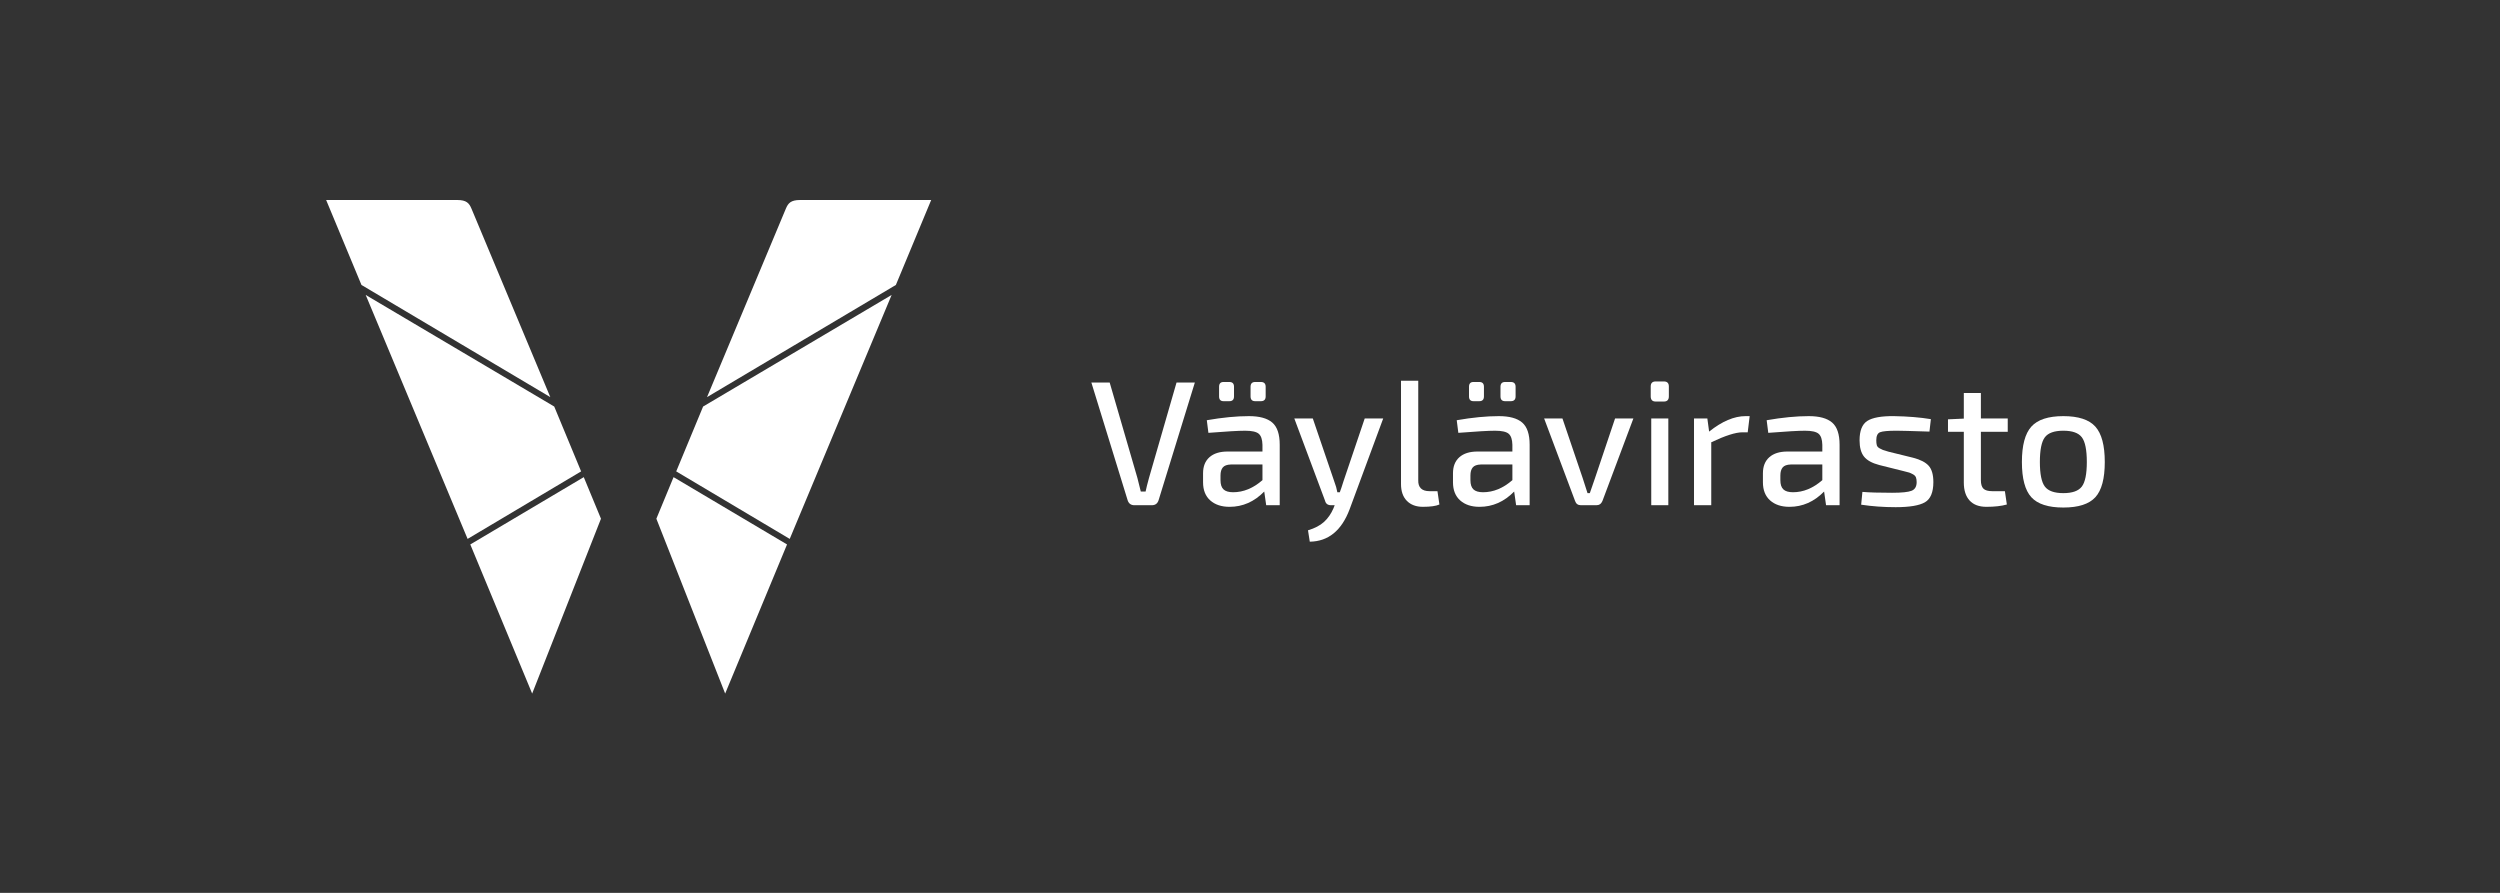 <?xml version="1.0" encoding="iso-8859-1"?>
<!-- Generator: Adobe Illustrator 25.2.1, SVG Export Plug-In . SVG Version: 6.00 Build 0)  -->
<svg version="1.1" id="Layer_1" xmlns="http://www.w3.org/2000/svg" xmlns:xlink="http://www.w3.org/1999/xlink" x="0px" y="0px"
	 viewBox="0 0 1400 500" style="enable-background:new 0 0 1400 500;" xml:space="preserve">
<rect x="0" y="0" width="1400" height="500" fill="#333333" stroke="none"/>
<g>
	<g>
		<g>
			<path style="fill:#FFFFFF;" d="M182.639,112h73.386c5.248,0,6.702,1.794,7.979,4.792c0.705,1.657,44.164,105.594,44.164,105.594
				l-105.751-62.814L182.639,112z"/>
		</g>
		<g>
			<polygon style="fill:#FFFFFF;" points="204.79,165.169 310.369,227.659 325.423,263.98 261.856,301.787 			"/>
		</g>
		<g>
			<polygon style="fill:#FFFFFF;" points="263.366,304.894 326.912,267.2 336.543,290.483 298.01,388.399 			"/>
		</g>
		<g>
			<path style="fill:#FFFFFF;" d="M521.466,112H448.08c-5.248,0-6.702,1.794-7.979,4.792
				c-0.705,1.657-44.164,105.594-44.164,105.594l105.751-62.814L521.466,112z"/>
		</g>
		<g>
			<polygon style="fill:#FFFFFF;" points="499.316,165.169 393.736,227.659 378.683,263.98 442.249,301.787 			"/>
		</g>
		<g>
			<polygon style="fill:#FFFFFF;" points="440.739,304.894 377.193,267.2 367.563,290.483 406.095,388.399 			"/>
		</g>
	</g>
	<g>
		<path style="fill:#FFFFFF;" d="M669.118,214.209l-20.316,65.926c-0.599,1.861-1.861,2.79-3.785,2.79h-9.759
			c-1.927,0-3.189-0.929-3.785-2.79l-20.316-65.926h10.258l15.535,53.478c0.333,1.264,0.962,3.785,1.891,7.571h2.69
			c0.399-1.925,1.029-4.448,1.891-7.571l15.438-53.478H669.118z"/>
		<path style="fill:#FFFFFF;" d="M676.707,242.392l-0.896-7.071c8.763-1.525,16.631-2.291,23.602-2.291
			c5.907,0,10.258,1.195,13.045,3.586c2.79,2.39,4.185,6.539,4.185,12.449v33.86h-7.571l-1.095-7.668
			c-5.577,5.71-12.049,8.564-19.42,8.564c-4.515,0-8.116-1.195-10.806-3.586c-2.687-2.39-4.034-5.776-4.034-10.158v-5.078
			c0-3.849,1.195-6.839,3.586-8.963c2.39-2.124,5.776-3.186,10.158-3.186h19.52v-3.785c-0.067-2.987-0.763-5.044-2.091-6.176
			c-1.328-1.126-3.852-1.692-7.568-1.692C693.67,241.197,686.798,241.597,676.707,242.392z M688.457,224.664h-3.286
			c-1.658,0-2.488-0.896-2.488-2.687v-5.377c0-1.794,0.829-2.69,2.488-2.69h3.286c1.728,0,2.59,0.896,2.59,2.69v5.377
			C691.047,223.768,690.184,224.664,688.457,224.664z M683.479,266.294v2.588c0,2.39,0.563,4.118,1.692,5.18s2.923,1.592,5.38,1.592
			c5.774,0,11.253-2.255,16.431-6.772v-8.763h-17.726c-2.127,0.067-3.619,0.614-4.481,1.643
			C683.909,262.793,683.479,264.301,683.479,266.294z M706.085,224.664h-3.186c-1.728,0-2.59-0.896-2.59-2.687v-5.377
			c0-1.794,0.862-2.69,2.59-2.69h3.186c1.792,0,2.687,0.896,2.687,2.69v5.377C708.773,223.768,707.877,224.664,706.085,224.664z"/>
		<path style="fill:#FFFFFF;" d="M774.602,234.325l-18.824,50.89c-4.515,11.95-11.95,17.992-22.307,18.125l-0.996-6.373
			c3.785-1.131,6.772-2.69,8.963-4.681c2.191-1.994,3.949-4.517,5.277-7.571l0.699-1.792h-1.991c-1.861,0-2.989-0.829-3.386-2.49
			l-17.23-46.109h10.358l12.049,35.355c0.796,2.058,1.359,4.049,1.694,5.974h1.392c0.663-1.792,1.328-3.783,1.994-5.974
			l11.95-35.355H774.602z"/>
		<path style="fill:#FFFFFF;" d="M794.222,213.213v55.668c-0.069,2.06,0.43,3.604,1.492,4.632s2.654,1.543,4.781,1.543h4.481
			l1.095,7.468c-1.927,0.862-5.014,1.295-9.262,1.295c-3.783,0-6.772-1.111-8.963-3.335c-2.191-2.224-3.286-5.362-3.286-9.413
			v-57.859H794.222z"/>
		<path style="fill:#FFFFFF;" d="M816.667,242.392l-0.896-7.071c8.763-1.525,16.631-2.291,23.602-2.291
			c5.907,0,10.258,1.195,13.045,3.586c2.79,2.39,4.185,6.539,4.185,12.449v33.86h-7.571l-1.095-7.668
			c-5.577,5.71-12.049,8.564-19.42,8.564c-4.515,0-8.116-1.195-10.806-3.586c-2.687-2.39-4.034-5.776-4.034-10.158v-5.078
			c0-3.849,1.195-6.839,3.586-8.963c2.39-2.124,5.776-3.186,10.158-3.186h19.52v-3.785c-0.067-2.987-0.763-5.044-2.091-6.176
			c-1.328-1.126-3.852-1.692-7.568-1.692C833.631,241.197,826.759,241.597,816.667,242.392z M828.417,224.664h-3.286
			c-1.658,0-2.488-0.896-2.488-2.687v-5.377c0-1.794,0.829-2.69,2.488-2.69h3.286c1.728,0,2.59,0.896,2.59,2.69v5.377
			C831.007,223.768,830.145,224.664,828.417,224.664z M823.439,266.294v2.588c0,2.39,0.563,4.118,1.692,5.18s2.923,1.592,5.38,1.592
			c5.774,0,11.253-2.255,16.431-6.772v-8.763h-17.726c-2.127,0.067-3.619,0.614-4.481,1.643
			C823.869,262.793,823.439,264.301,823.439,266.294z M846.046,224.664h-3.186c-1.728,0-2.59-0.896-2.59-2.687v-5.377
			c0-1.794,0.862-2.69,2.59-2.69h3.186c1.792,0,2.687,0.896,2.687,2.69v5.377C848.733,223.768,847.838,224.664,846.046,224.664z"/>
		<path style="fill:#FFFFFF;" d="M914.701,234.325l-17.329,46.209c-0.663,1.594-1.792,2.39-3.386,2.39h-8.663
			c-1.661,0-2.756-0.796-3.286-2.39l-17.329-46.209h10.258l11.353,33.461l2.69,8.367h1.295l2.887-8.367l11.253-33.461H914.701z"/>
		<path style="fill:#FFFFFF;" d="M927.19,213.61h4.581c1.858,0,2.787,0.932,2.787,2.79v5.577c0,1.927-0.929,2.887-2.787,2.887
			h-4.581c-1.861,0-2.79-0.96-2.79-2.887V216.4C924.401,214.542,925.33,213.61,927.19,213.61z M934.259,282.925H924.7v-48.6h9.559
			V282.925z"/>
		<path style="fill:#FFFFFF;" d="M979.813,233.03l-1.095,9.063h-2.989c-3.783,0-9.595,1.861-17.427,5.577v35.255h-9.661v-48.6h7.471
			l0.996,7.368c7.235-5.774,14.041-8.663,20.416-8.663H979.813z"/>
		<path style="fill:#FFFFFF;" d="M990.23,242.392l-0.896-7.071c8.763-1.525,16.631-2.291,23.602-2.291
			c5.907,0,10.258,1.195,13.045,3.586c2.79,2.39,4.185,6.539,4.185,12.449v33.86h-7.571l-1.095-7.668
			c-5.577,5.71-12.049,8.564-19.42,8.564c-4.515,0-8.116-1.195-10.806-3.586c-2.687-2.39-4.034-5.776-4.034-10.158v-5.078
			c0-3.849,1.195-6.839,3.586-8.963c2.39-2.124,5.776-3.186,10.158-3.186h19.52v-3.785c-0.067-2.987-0.763-5.044-2.091-6.176
			c-1.328-1.126-3.852-1.692-7.568-1.692C1007.193,241.197,1000.321,241.597,990.23,242.392z M997.002,266.294v2.588
			c0,2.39,0.563,4.118,1.692,5.18c1.129,1.062,2.923,1.592,5.38,1.592c5.774,0,11.253-2.255,16.431-6.772v-8.763h-17.726
			c-2.127,0.067-3.619,0.614-4.481,1.643C997.432,262.793,997.002,264.301,997.002,266.294z"/>
		<path style="fill:#FFFFFF;" d="M1065.956,263.804l-13.544-3.386c-4.051-1.062-6.905-2.639-8.564-4.73
			c-1.661-2.094-2.49-5.129-2.49-9.114c0-5.377,1.443-8.996,4.33-10.854c2.89-1.858,7.852-2.754,14.89-2.69
			c7.768,0.133,14.673,0.696,20.713,1.694l-0.796,6.969c-10.158-0.33-16.3-0.497-18.425-0.497c-4.714,0-7.783,0.284-9.211,0.847
			c-1.428,0.563-2.14,2.076-2.14,4.53c0,1.131,0.097,2.042,0.297,2.739c0.2,0.699,0.714,1.28,1.543,1.743
			c0.829,0.466,1.477,0.781,1.943,0.947c0.463,0.166,1.495,0.481,3.087,0.944l13.744,3.386c4.115,1.065,7.038,2.575,8.766,4.533
			c1.725,1.958,2.587,4.996,2.587,9.111c0,5.712-1.577,9.48-4.73,11.305c-3.153,1.825-8.615,2.738-16.382,2.738
			c-6.772,0-13.214-0.466-19.321-1.395l0.696-7.169c3.719,0.333,9.262,0.497,16.633,0.497c5.441,0,9.093-0.381,10.954-1.144
			c1.858-0.763,2.79-2.375,2.79-4.832c0-1.06-0.136-1.94-0.399-2.639c-0.266-0.696-0.832-1.277-1.694-1.743
			c-0.863-0.463-1.543-0.778-2.04-0.944C1068.694,264.485,1067.614,264.203,1065.956,263.804z"/>
		<path style="fill:#FFFFFF;" d="M1122.742,275.057l1.095,7.468c-3.056,0.862-6.872,1.295-11.453,1.295
			c-4.118,0-7.256-1.177-9.411-3.534c-2.16-2.357-3.238-5.728-3.238-10.109v-28.383h-8.863v-6.969l8.863-0.399v-14.34h9.562v14.24
			h15.036v7.468h-15.036v27.088c0,2.26,0.479,3.852,1.443,4.781c0.96,0.932,2.605,1.395,4.929,1.395H1122.742z"/>
		<path style="fill:#FFFFFF;" d="M1137.548,238.907c3.516-3.916,9.493-5.876,17.926-5.876c8.431,0,14.407,1.96,17.926,5.876
			c3.519,3.918,5.277,10.524,5.277,19.817c0,9.298-1.758,15.871-5.277,19.72c-3.519,3.852-9.495,5.776-17.926,5.776
			c-8.433,0-14.409-1.925-17.926-5.776c-3.522-3.849-5.28-10.422-5.28-19.72C1132.268,249.431,1134.027,242.825,1137.548,238.907z
			 M1165.832,244.883c-1.861-2.457-5.313-3.685-10.358-3.685c-5.047,0-8.5,1.229-10.358,3.685s-2.787,7.069-2.787,13.841
			c0,6.708,0.929,11.289,2.787,13.744c1.858,2.457,5.311,3.685,10.358,3.685c5.045,0,8.497-1.229,10.358-3.685
			c1.858-2.454,2.787-7.036,2.787-13.744C1168.619,251.952,1167.69,247.34,1165.832,244.883z"/>
	</g>
</g>
</svg>
